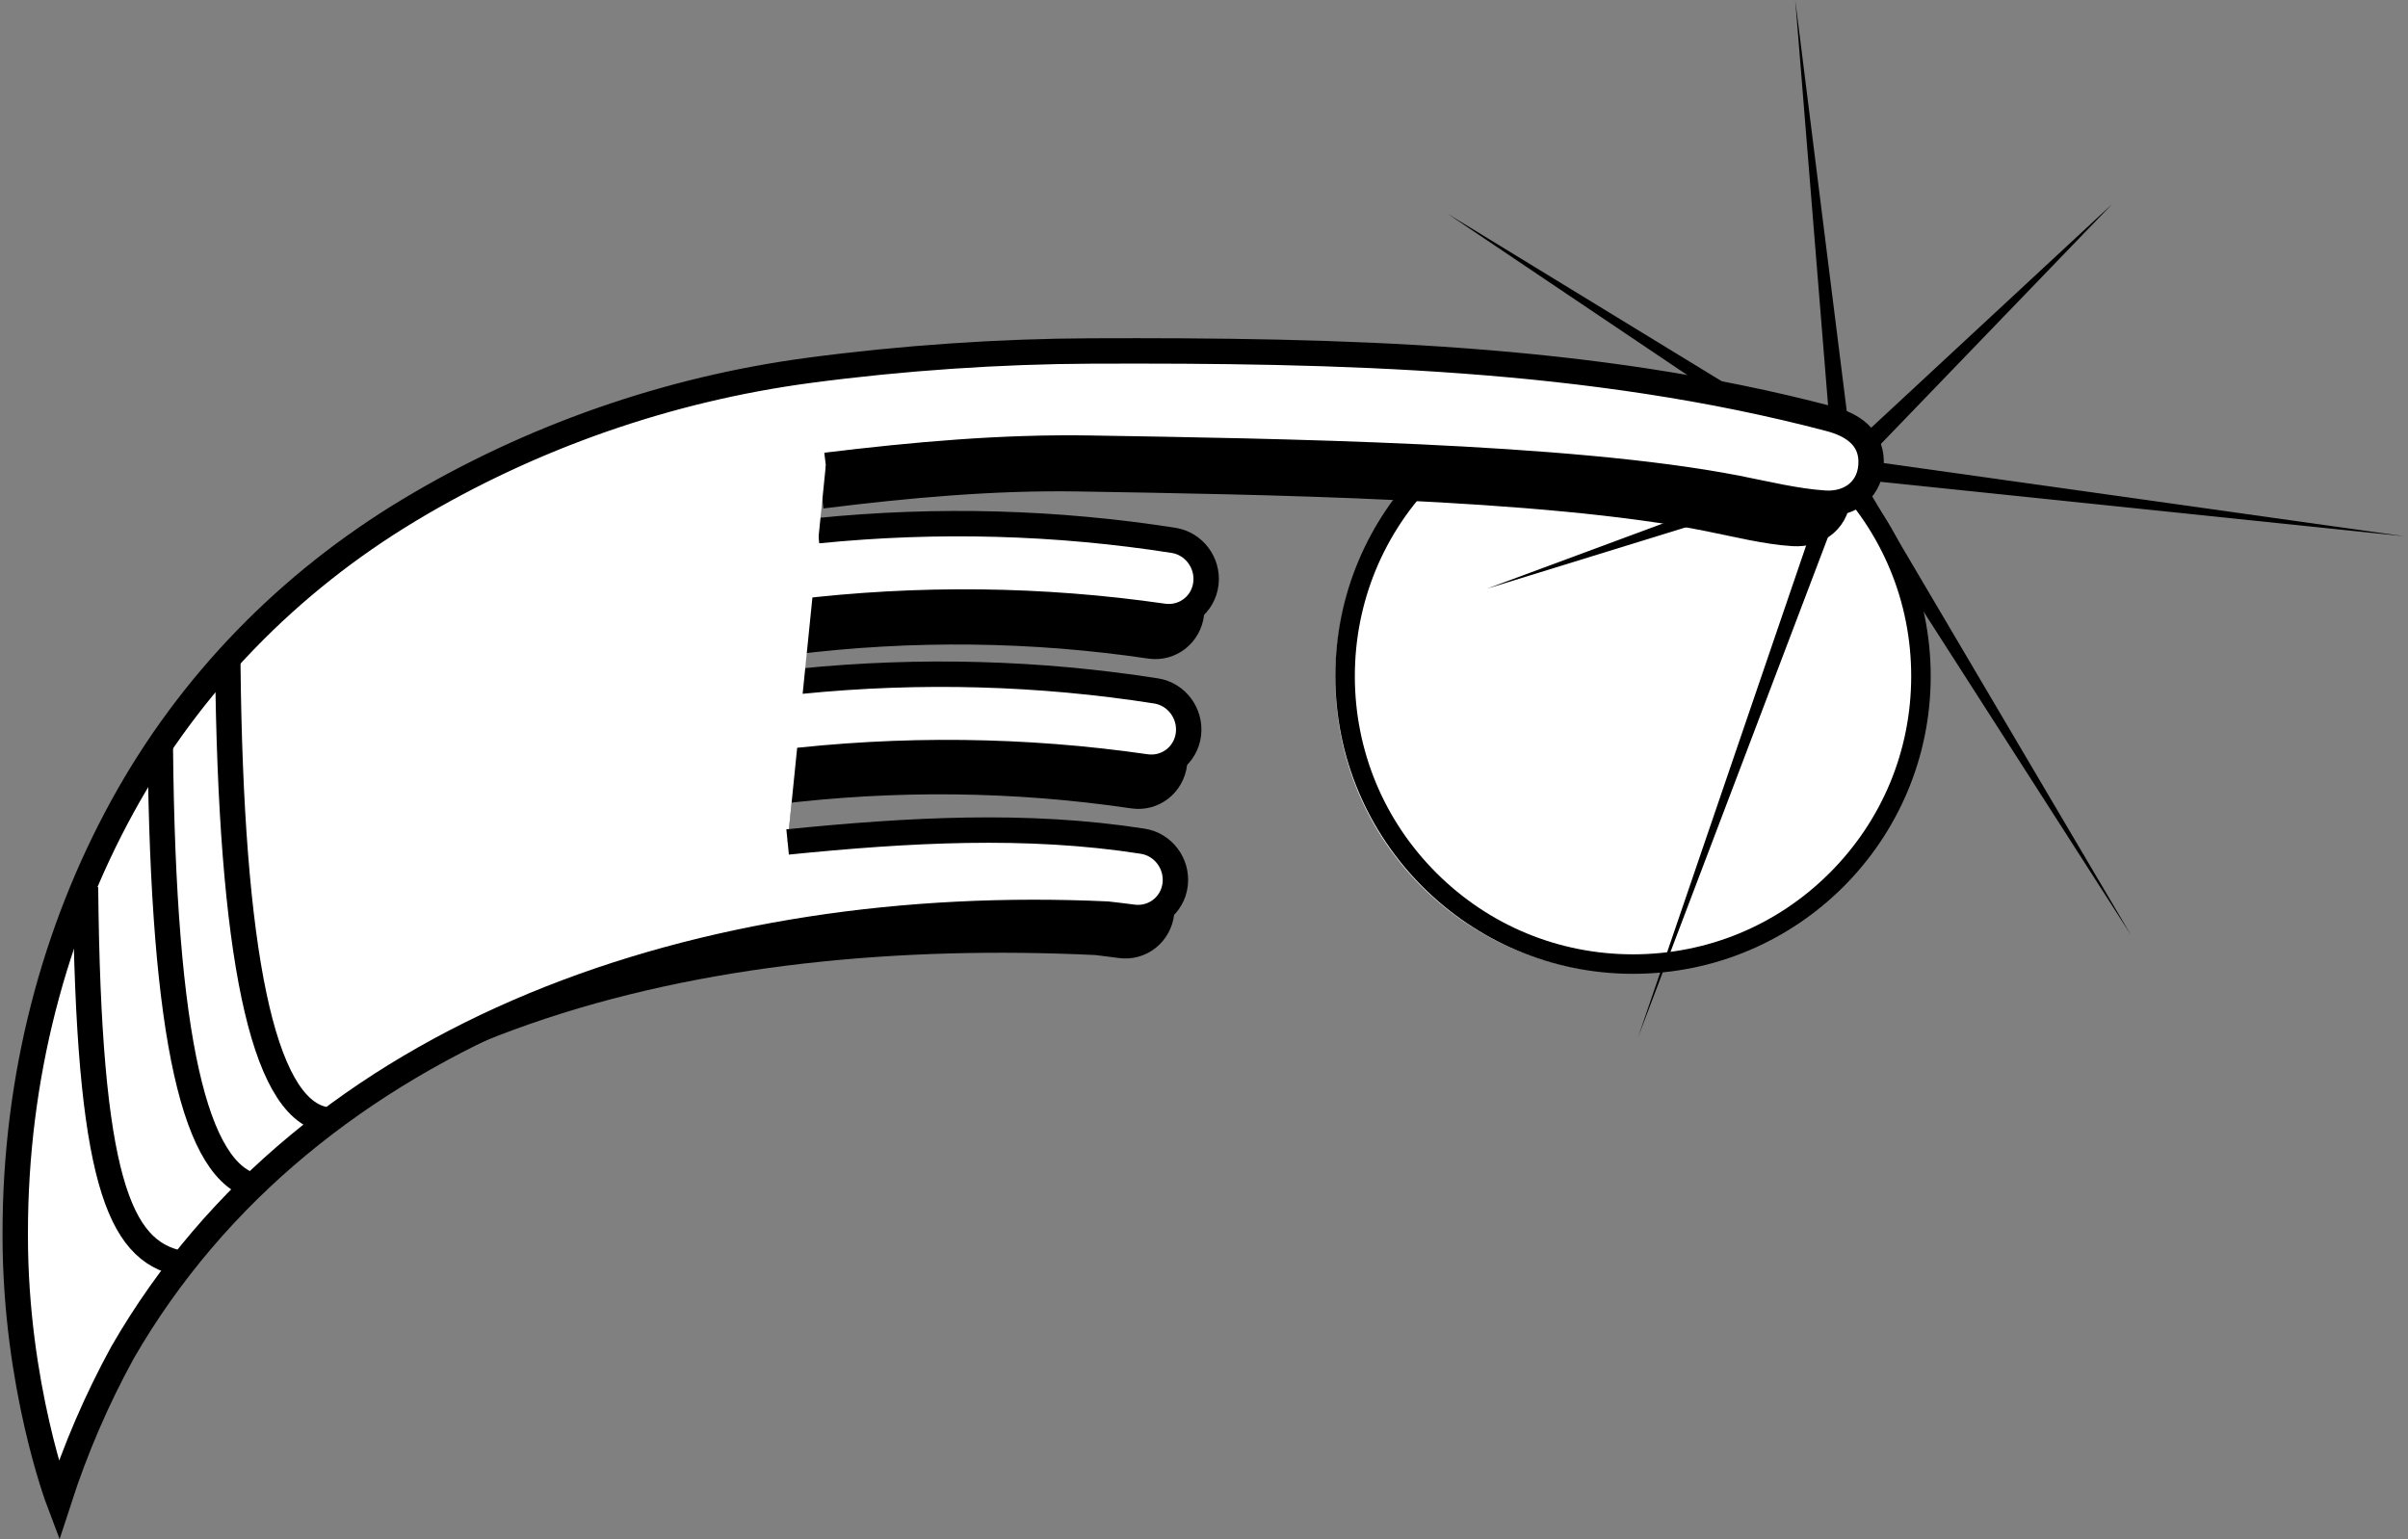 <svg width="474" height="303" viewBox="0 0 474 303" fill="none" xmlns="http://www.w3.org/2000/svg">
<rect x="0" y="0" width="474" height="303" fill="#808080" stroke="none"/>
<circle cx="320.846" cy="133.522" r="57.995" fill="white"/>
<path d="M321.45 78.362C336.076 78.362 349.825 84.056 360.17 94.4C370.511 104.741 376.208 118.494 376.208 133.12C376.208 147.746 370.514 161.495 360.17 171.84C349.828 182.181 336.076 187.878 321.45 187.878C306.824 187.878 293.075 182.184 282.73 171.84C272.389 161.498 266.692 147.746 266.692 133.12C266.692 118.494 272.386 104.745 282.73 94.4C293.072 84.059 306.824 78.362 321.45 78.362V78.362ZM321.45 74.518C289.087 74.518 262.852 100.754 262.852 133.117C262.852 165.479 289.087 191.715 321.45 191.715C353.812 191.715 380.048 165.479 380.048 133.117C380.048 100.754 353.812 74.518 321.45 74.518V74.518Z" fill="black"/>
<path d="M367.074 95.246L419.481 184.096L363.801 97.257L367.074 95.246Z" fill="black"/>
<path d="M363.019 97.341L322.436 204.228L359.407 96.037L363.019 97.341Z" fill="black"/>
<path d="M358.853 95.474L292.674 115.9L357.62 91.832L358.853 95.474Z" fill="black"/>
<path d="M357.709 91.051L284.914 42.06L359.785 87.816L357.709 91.051Z" fill="black"/>
<path d="M360.46 87.403L353.382 0L364.284 87.009L360.46 87.403Z" fill="black"/>
<path d="M365.021 87.275L415.782 40.158L367.714 90.02L365.021 87.275Z" fill="black"/>
<path d="M367.97 90.766L473.25 105.574L367.506 94.58L367.97 90.766Z" fill="black"/>
<path d="M160.281 110.414C183.234 108.06 206.075 108.739 228.346 112.31C232.253 112.938 234.998 116.707 234.537 120.755C234.063 124.909 230.399 127.772 226.38 127.18C203.263 123.759 179.561 123.449 155.778 126.401" fill="black"/>
<path d="M160.281 110.414C183.234 108.06 206.075 108.739 228.346 112.31C232.253 112.938 234.998 116.707 234.537 120.755C234.063 124.909 230.399 127.772 226.38 127.18C203.263 123.759 179.561 123.449 155.778 126.401" stroke="black" stroke-width="5"/>
<path d="M156.941 139.906C179.895 137.552 202.736 138.231 225.007 141.802C228.914 142.43 231.659 146.199 231.198 150.248C230.724 154.401 227.06 157.265 223.04 156.672C199.924 153.252 176.221 152.941 152.439 155.894" fill="black"/>
<path d="M156.941 139.906C179.895 137.552 202.736 138.231 225.007 141.802C228.914 142.43 231.659 146.199 231.198 150.248C230.724 154.401 227.06 157.265 223.04 156.672C199.924 153.252 176.221 152.941 152.439 155.894" stroke="black" stroke-width="5"/>
<path d="M154.474 171.385C177.428 169.031 200.189 167.673 222.46 171.244C226.367 171.871 229.111 175.641 228.65 179.689C228.176 183.843 224.513 186.706 220.493 186.117C220.493 186.117 216.032 185.537 215.734 185.521C138.589 181.847 57.87 199.901 22.168 263.236C18.61 269.875 15.465 276.834 12.771 284.065C11.974 286.205 8.835 285.843 8.55 283.575C7.647 276.398 6.641 264.747 6.645 248.513C6.645 248.372 6.645 247.95 6.645 247.95C6.645 217.323 14.158 188.707 27.189 164.4C40.093 140.332 59.014 120.556 81.983 106.413C105.343 92.03 131.614 82.675 158.551 79.005C176.457 76.564 195.186 75.274 212.56 75.207C259.773 75.024 308.2 76.126 353.995 88.504C358.078 89.609 361.764 91.95 361.86 96.731C361.969 102.221 357.934 105.334 352.957 105.023C347.705 104.696 341.821 103.217 336.21 102.093C304.027 95.646 247.318 94.845 212.445 94.256C195.497 93.968 178.67 95.521 161.789 97.615" fill="black"/>
<path d="M154.474 171.385C177.428 169.031 200.189 167.673 222.46 171.244C226.367 171.871 229.111 175.641 228.65 179.689C228.176 183.843 224.513 186.706 220.493 186.117C220.493 186.117 216.032 185.537 215.734 185.521C138.589 181.847 57.87 199.901 22.168 263.236C18.61 269.875 15.465 276.834 12.771 284.065C11.974 286.205 8.835 285.843 8.55 283.575C7.647 276.398 6.641 264.747 6.645 248.513C6.645 248.372 6.645 247.95 6.645 247.95C6.645 217.323 14.158 188.707 27.189 164.4C40.093 140.332 59.014 120.556 81.983 106.413C105.343 92.03 131.614 82.675 158.551 79.005C176.457 76.564 195.186 75.274 212.56 75.207C259.773 75.024 308.2 76.126 353.995 88.504C358.078 89.609 361.764 91.95 361.86 96.731C361.969 102.221 357.934 105.334 352.957 105.023C347.705 104.696 341.821 103.217 336.21 102.093C304.027 95.646 247.318 94.845 212.445 94.256C195.497 93.968 178.67 95.521 161.789 97.615" stroke="black" stroke-width="5"/>
<path d="M161.01 104.476C184.617 102.109 208.105 102.791 231.01 106.381C235.029 107.012 237.851 110.801 237.377 114.868C236.89 119.045 233.12 121.921 228.989 121.325C205.216 117.888 180.841 117.575 156.379 120.54" fill="white"/>
<path d="M161.01 104.476C184.617 102.109 208.105 102.791 231.01 106.381C235.029 107.012 237.851 110.801 237.377 114.868C236.89 119.045 233.12 121.921 228.989 121.325C205.216 117.888 180.841 117.575 156.379 120.54" stroke="black" stroke-width="5"/>
<path d="M157.574 134.116C181.181 131.749 204.669 132.432 227.574 136.022C231.593 136.653 234.415 140.441 233.941 144.509C233.454 148.685 229.685 151.561 225.553 150.965C201.78 147.529 177.405 147.215 152.943 150.181" fill="white"/>
<path d="M157.574 134.116C181.181 131.749 204.669 132.432 227.574 136.022C231.593 136.653 234.415 140.441 233.941 144.509C233.454 148.685 229.685 151.561 225.553 150.965C201.78 147.529 177.405 147.215 152.943 150.181" stroke="black" stroke-width="5"/>
<path d="M155.038 165.755C178.645 163.388 202.053 162.024 224.958 165.614C228.977 166.245 231.799 170.034 231.325 174.101C230.838 178.277 227.069 181.153 222.934 180.561C222.934 180.561 218.348 179.978 218.037 179.962C138.699 176.273 60.839 202.608 24.121 266.26C19.096 275.423 14.872 285.194 11.551 295.449C11.551 295.449 2.994 272.822 3 243.268C3 243.127 3 242.701 3 242.701C3 211.921 10.725 183.165 24.131 158.735C37.403 134.549 56.859 114.673 80.481 100.46C104.504 86.007 131.525 76.604 159.227 72.914C177.642 70.461 196.903 69.164 214.774 69.097C263.332 68.911 313.133 70.019 360.227 82.461C364.426 83.569 368.218 85.923 368.317 90.727C368.429 96.245 364.276 99.394 359.161 99.057C353.515 98.689 347.708 97.241 341.937 96.111C308.838 89.632 250.515 88.828 214.655 88.232C197.223 87.944 179.92 89.504 162.558 91.611" fill="white"/>
<path d="M155.038 165.755C178.645 163.388 202.053 162.024 224.958 165.614C228.977 166.245 231.799 170.034 231.325 174.101C230.838 178.277 227.069 181.153 222.934 180.561C222.934 180.561 218.348 179.978 218.037 179.962C138.699 176.273 60.839 202.608 24.121 266.26C19.096 275.423 14.872 285.194 11.551 295.449C11.551 295.449 2.994 272.822 3 243.268C3 243.127 3 242.701 3 242.701C3 211.921 10.725 183.165 24.131 158.735C37.403 134.549 56.859 114.673 80.481 100.46C104.504 86.007 131.525 76.604 159.227 72.914C177.642 70.461 196.903 69.164 214.774 69.097C263.332 68.911 313.133 70.019 360.227 82.461C364.426 83.569 368.218 85.923 368.317 90.727C368.429 96.245 364.276 99.394 359.161 99.057C353.515 98.689 347.708 97.241 341.937 96.111C308.838 89.632 250.515 88.828 214.655 88.232C197.223 87.944 179.92 89.504 162.558 91.611" stroke="black" stroke-width="5"/>
<path d="M44.841 130.391C45.402 187.859 51.708 217.849 63.759 220.369" stroke="black" stroke-width="5" stroke-miterlimit="10"/>
<path d="M31.562 147.311C32.122 204.779 38.428 231.127 50.48 233.647" stroke="black" stroke-width="5" stroke-miterlimit="10"/>
<path d="M16.831 174.661C17.391 232.129 23.374 246.182 35.425 248.703" stroke="black" stroke-width="5" stroke-miterlimit="10"/>
</svg>
